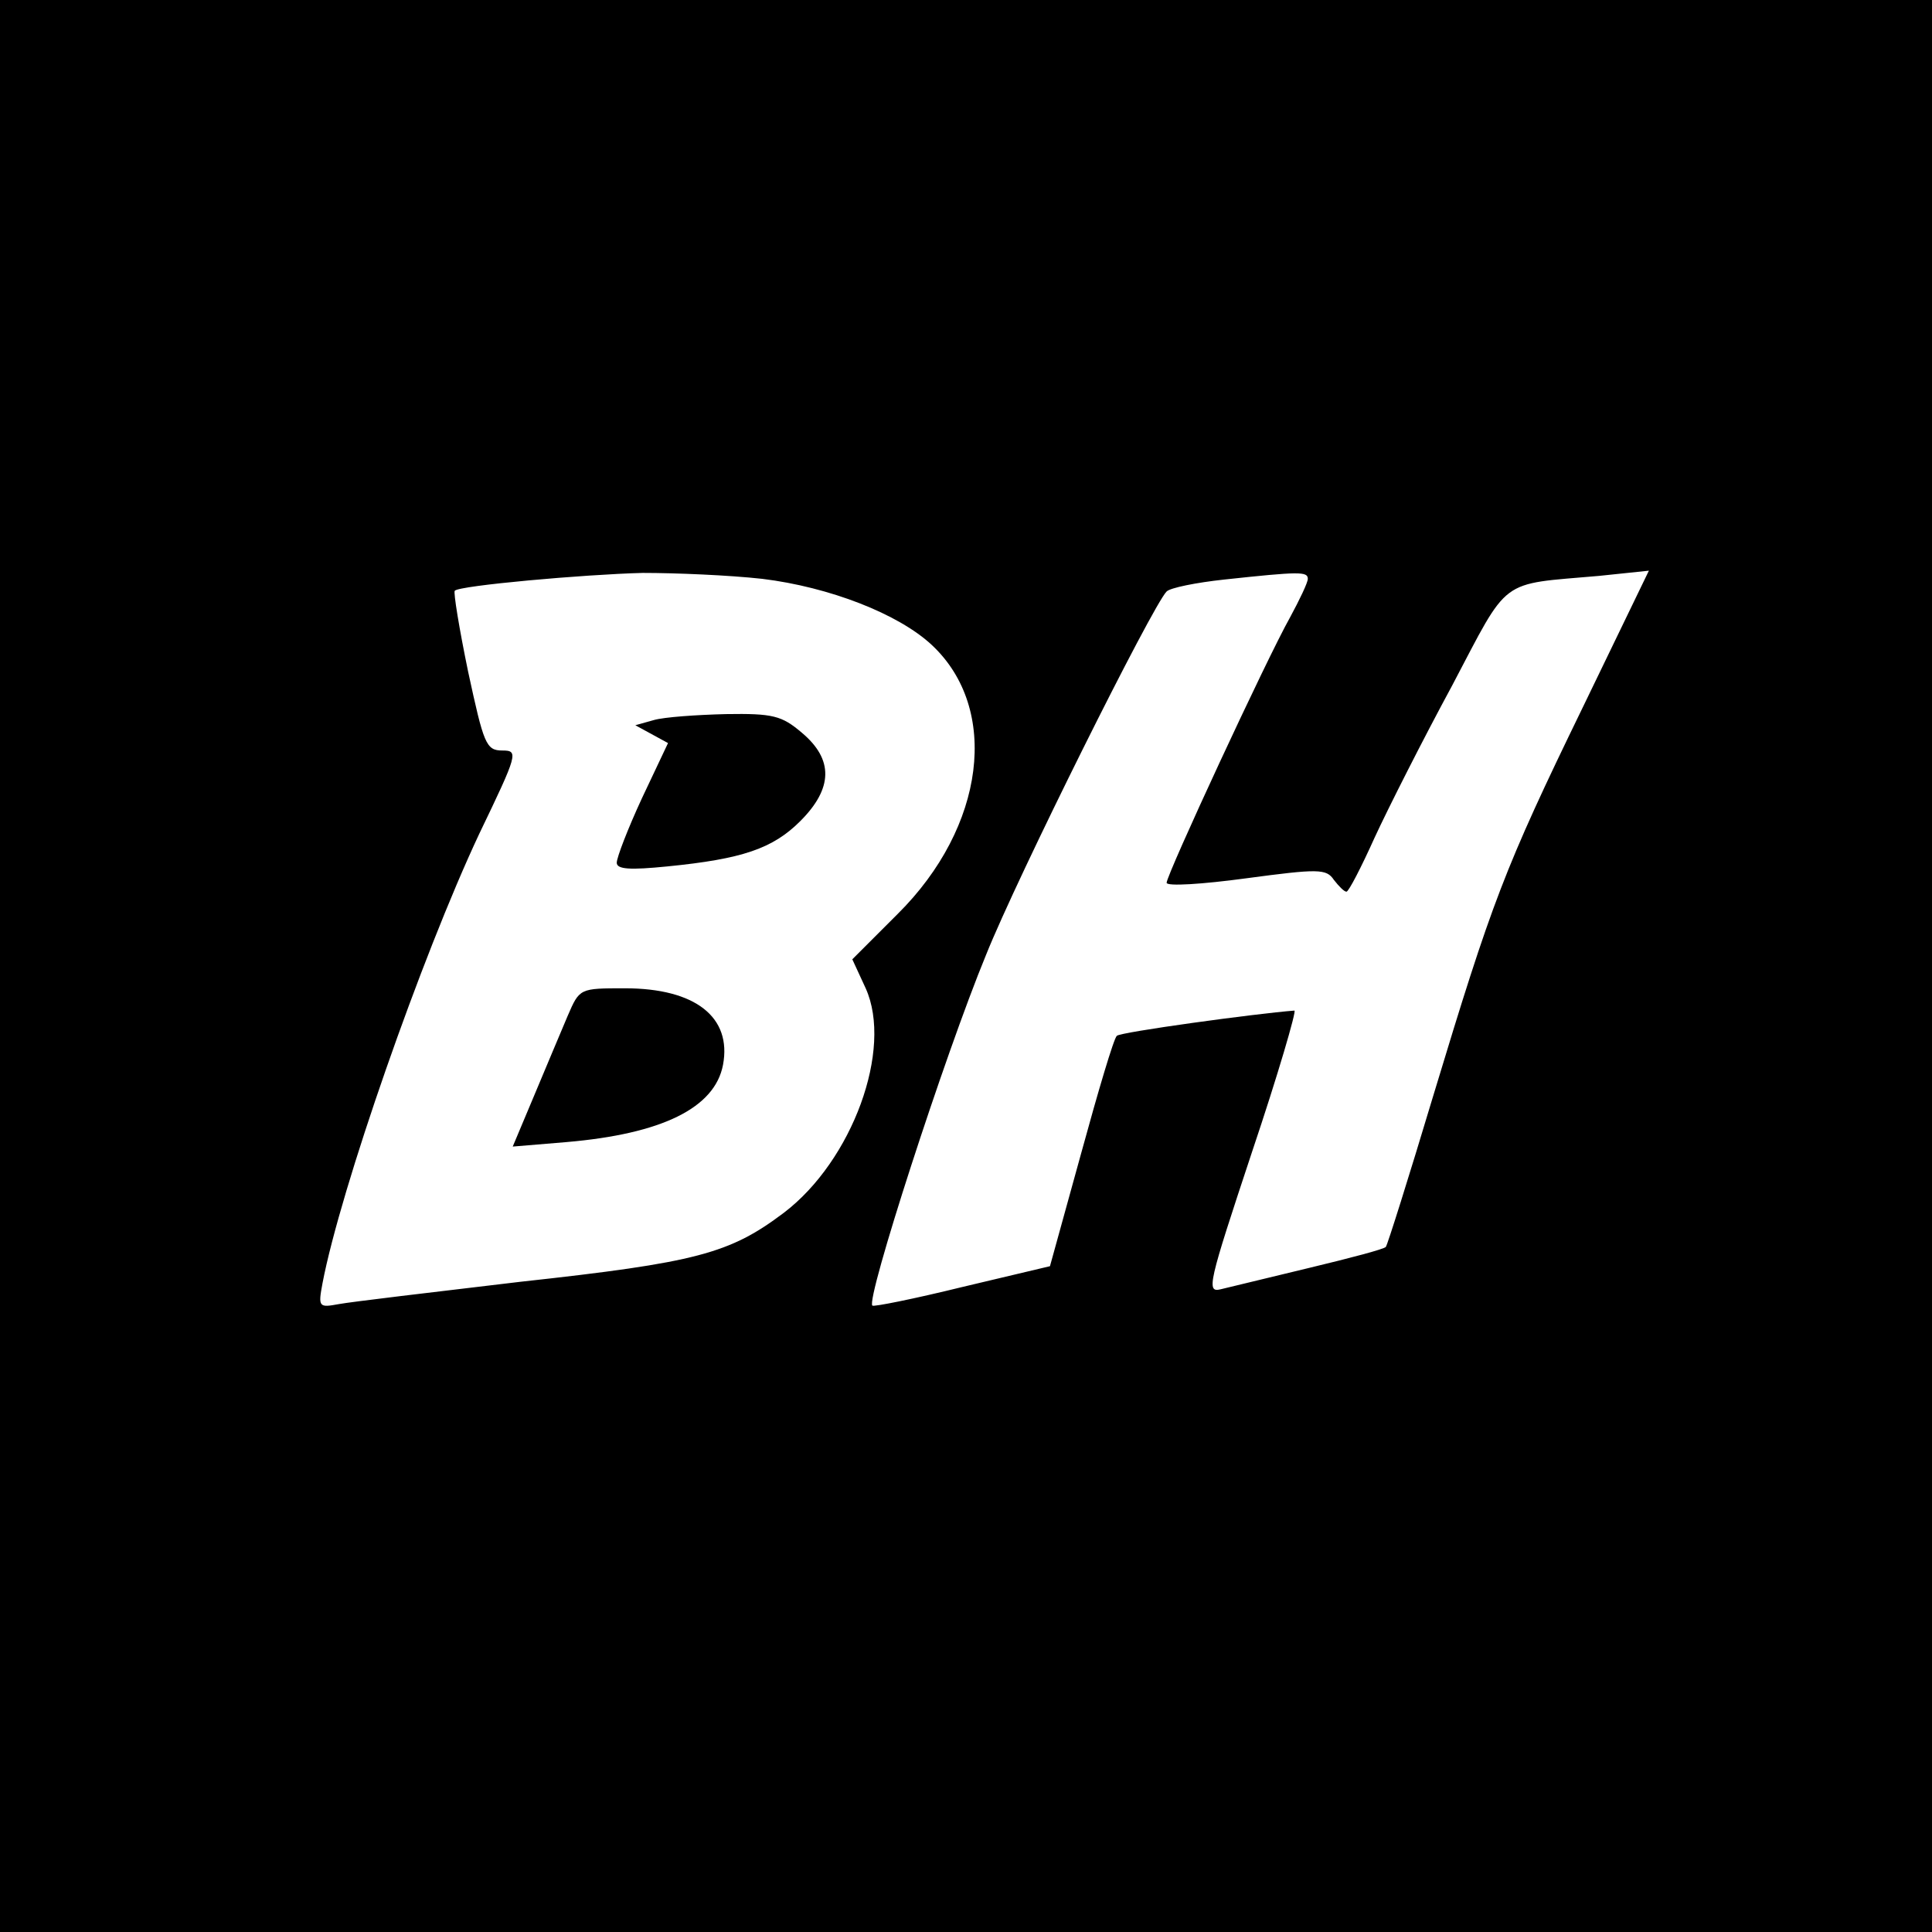 <?xml version="1.0" standalone="no"?>
<!DOCTYPE svg PUBLIC "-//W3C//DTD SVG 20010904//EN"
 "http://www.w3.org/TR/2001/REC-SVG-20010904/DTD/svg10.dtd">
<svg version="1.0" xmlns="http://www.w3.org/2000/svg"
 width="260pt" height="260pt" viewBox="0 0 260 260"
 preserveAspectRatio="xMidYMid meet">
<g transform="translate(0,260) scale(0.1,-0.1)"
fill="#000000" stroke="none">
<path d="M0 1300 l0 -1300 1300 0 1300 0 0 1300 0 1300 -1300 0 -1300 0 0
-1300z m1026 521 c90 -11 183 -47 228 -89 92 -86 72 -245 -46 -362 l-61 -61
18 -39 c37 -82 -18 -232 -110 -302 -73 -55 -117 -67 -355 -93 -118 -14 -228
-27 -244 -30 -27 -5 -28 -4 -22 28 24 126 133 439 211 605 52 108 53 112 31
112 -22 0 -25 9 -46 106 -12 58 -20 107 -18 109 6 7 174 22 253 24 44 0 116
-3 161 -8z m734 0 c0 -5 -11 -28 -24 -52 -31 -55 -166 -346 -166 -357 0 -5 48
-2 107 6 97 13 108 13 118 -2 7 -9 14 -16 17 -16 3 0 20 33 38 73 18 39 65
132 104 204 78 148 62 136 198 148 l67 7 -89 -184 c-106 -218 -122 -261 -201
-522 -33 -110 -62 -202 -64 -204 -2 -3 -48 -15 -102 -28 -54 -13 -108 -26
-120 -29 -20 -5 -17 7 42 185 35 104 60 190 57 190 -52 -4 -235 -29 -239 -34
-4 -3 -25 -74 -48 -158 l-42 -152 -118 -28 c-65 -16 -120 -27 -121 -25 -9 8
97 336 153 472 42 105 224 470 243 489 5 5 40 12 77 16 102 11 113 11 113 1z"/>
<path d="M880 1631 l-25 -7 22 -12 22 -12 -35 -74 c-19 -41 -34 -80 -34 -87 0
-9 18 -10 68 -5 101 10 142 24 179 61 44 44 45 83 2 119 -27 23 -39 26 -102
25 -40 -1 -83 -4 -97 -8z"/>
<path d="M764 1233 c-9 -21 -29 -69 -45 -107 l-29 -69 72 6 c129 11 200 46
211 104 12 64 -37 103 -132 103 -61 0 -61 0 -77 -37z"/>
</g>
</svg>

